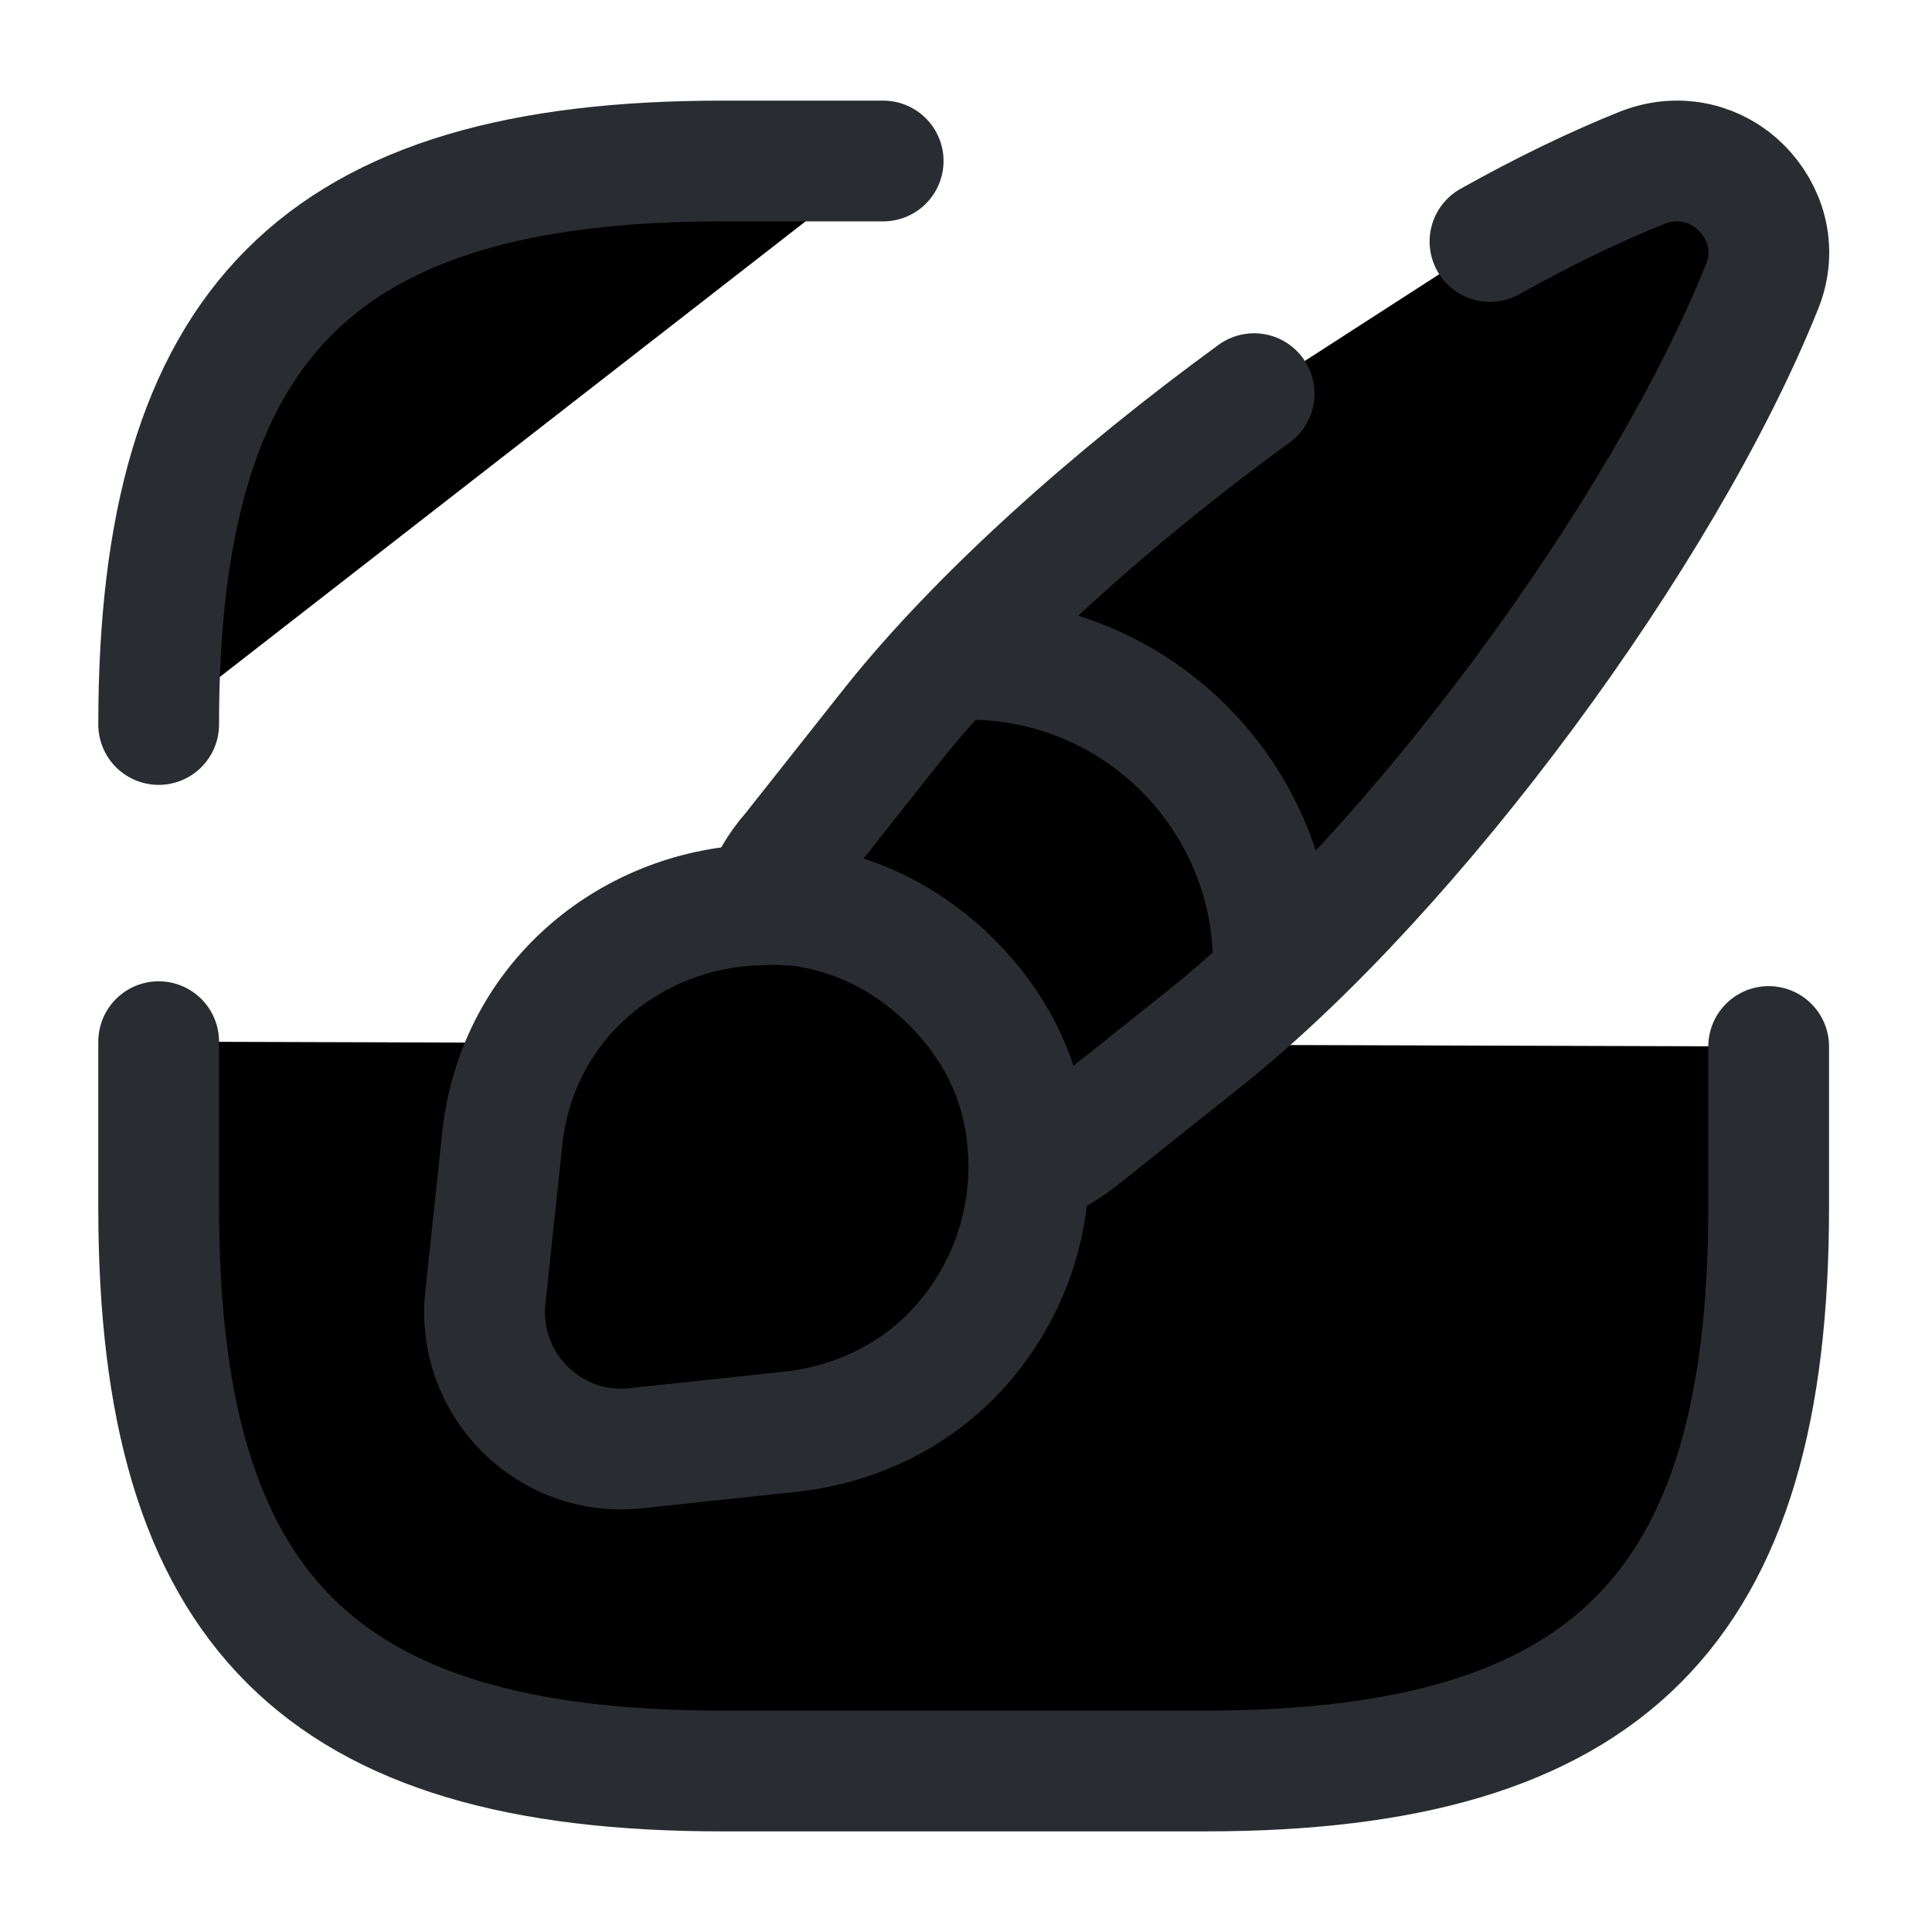 <svg width="24" height="24" viewBox="0 0 24 24"  xmlns="http://www.w3.org/2000/svg">
<path d="M1.971 12.94V15C1.971 20 3.971 22 8.971 22H14.971C19.971 22 21.971 20 21.971 15V13" stroke="#292D32" stroke-width="1.5" stroke-linecap="round" stroke-linejoin="round"/>
<path d="M10.971 2H8.971C3.971 2 1.971 4 1.971 9" stroke="#292D32" stroke-width="1.5" stroke-linecap="round" stroke-linejoin="round"/>
<path d="M18.509 3C19.169 2.63 19.809 2.32 20.409 2.08C20.879 1.9 21.339 2.04 21.629 2.33C21.929 2.63 22.079 3.09 21.889 3.56C20.659 6.63 17.569 10.81 14.989 12.88L13.409 14.14C13.209 14.29 13.009 14.41 12.779 14.5C12.779 14.35 12.769 14.2 12.749 14.04C12.659 13.37 12.359 12.74 11.819 12.21C11.269 11.66 10.609 11.35 9.929 11.26C9.769 11.25 9.609 11.24 9.449 11.25C9.539 11 9.669 10.77 9.839 10.58L11.089 9C12.159 7.66 13.809 6.18 15.579 4.89" stroke="#292D32" stroke-width="1.5" stroke-linecap="round" stroke-linejoin="round"/>
<path d="M12.78 14.49C12.78 15.37 12.44 16.21 11.81 16.85C11.32 17.34 10.66 17.68 9.87 17.78L7.9 17.99C6.83 18.11 5.91 17.2 6.03 16.11L6.24 14.14C6.43 12.39 7.89 11.27 9.45 11.24C9.61 11.23 9.77 11.24 9.93 11.25C10.61 11.34 11.27 11.65 11.82 12.2C12.36 12.74 12.66 13.36 12.75 14.03C12.77 14.19 12.78 14.35 12.78 14.49Z" stroke="#292D32" stroke-width="1.5" stroke-linecap="round" stroke-linejoin="round"/>
<path d="M15.819 11.98C15.819 9.89 14.129 8.19 12.029 8.19" stroke="#292D32" stroke-width="1.5" stroke-linecap="round" stroke-linejoin="round"/>
</svg>
